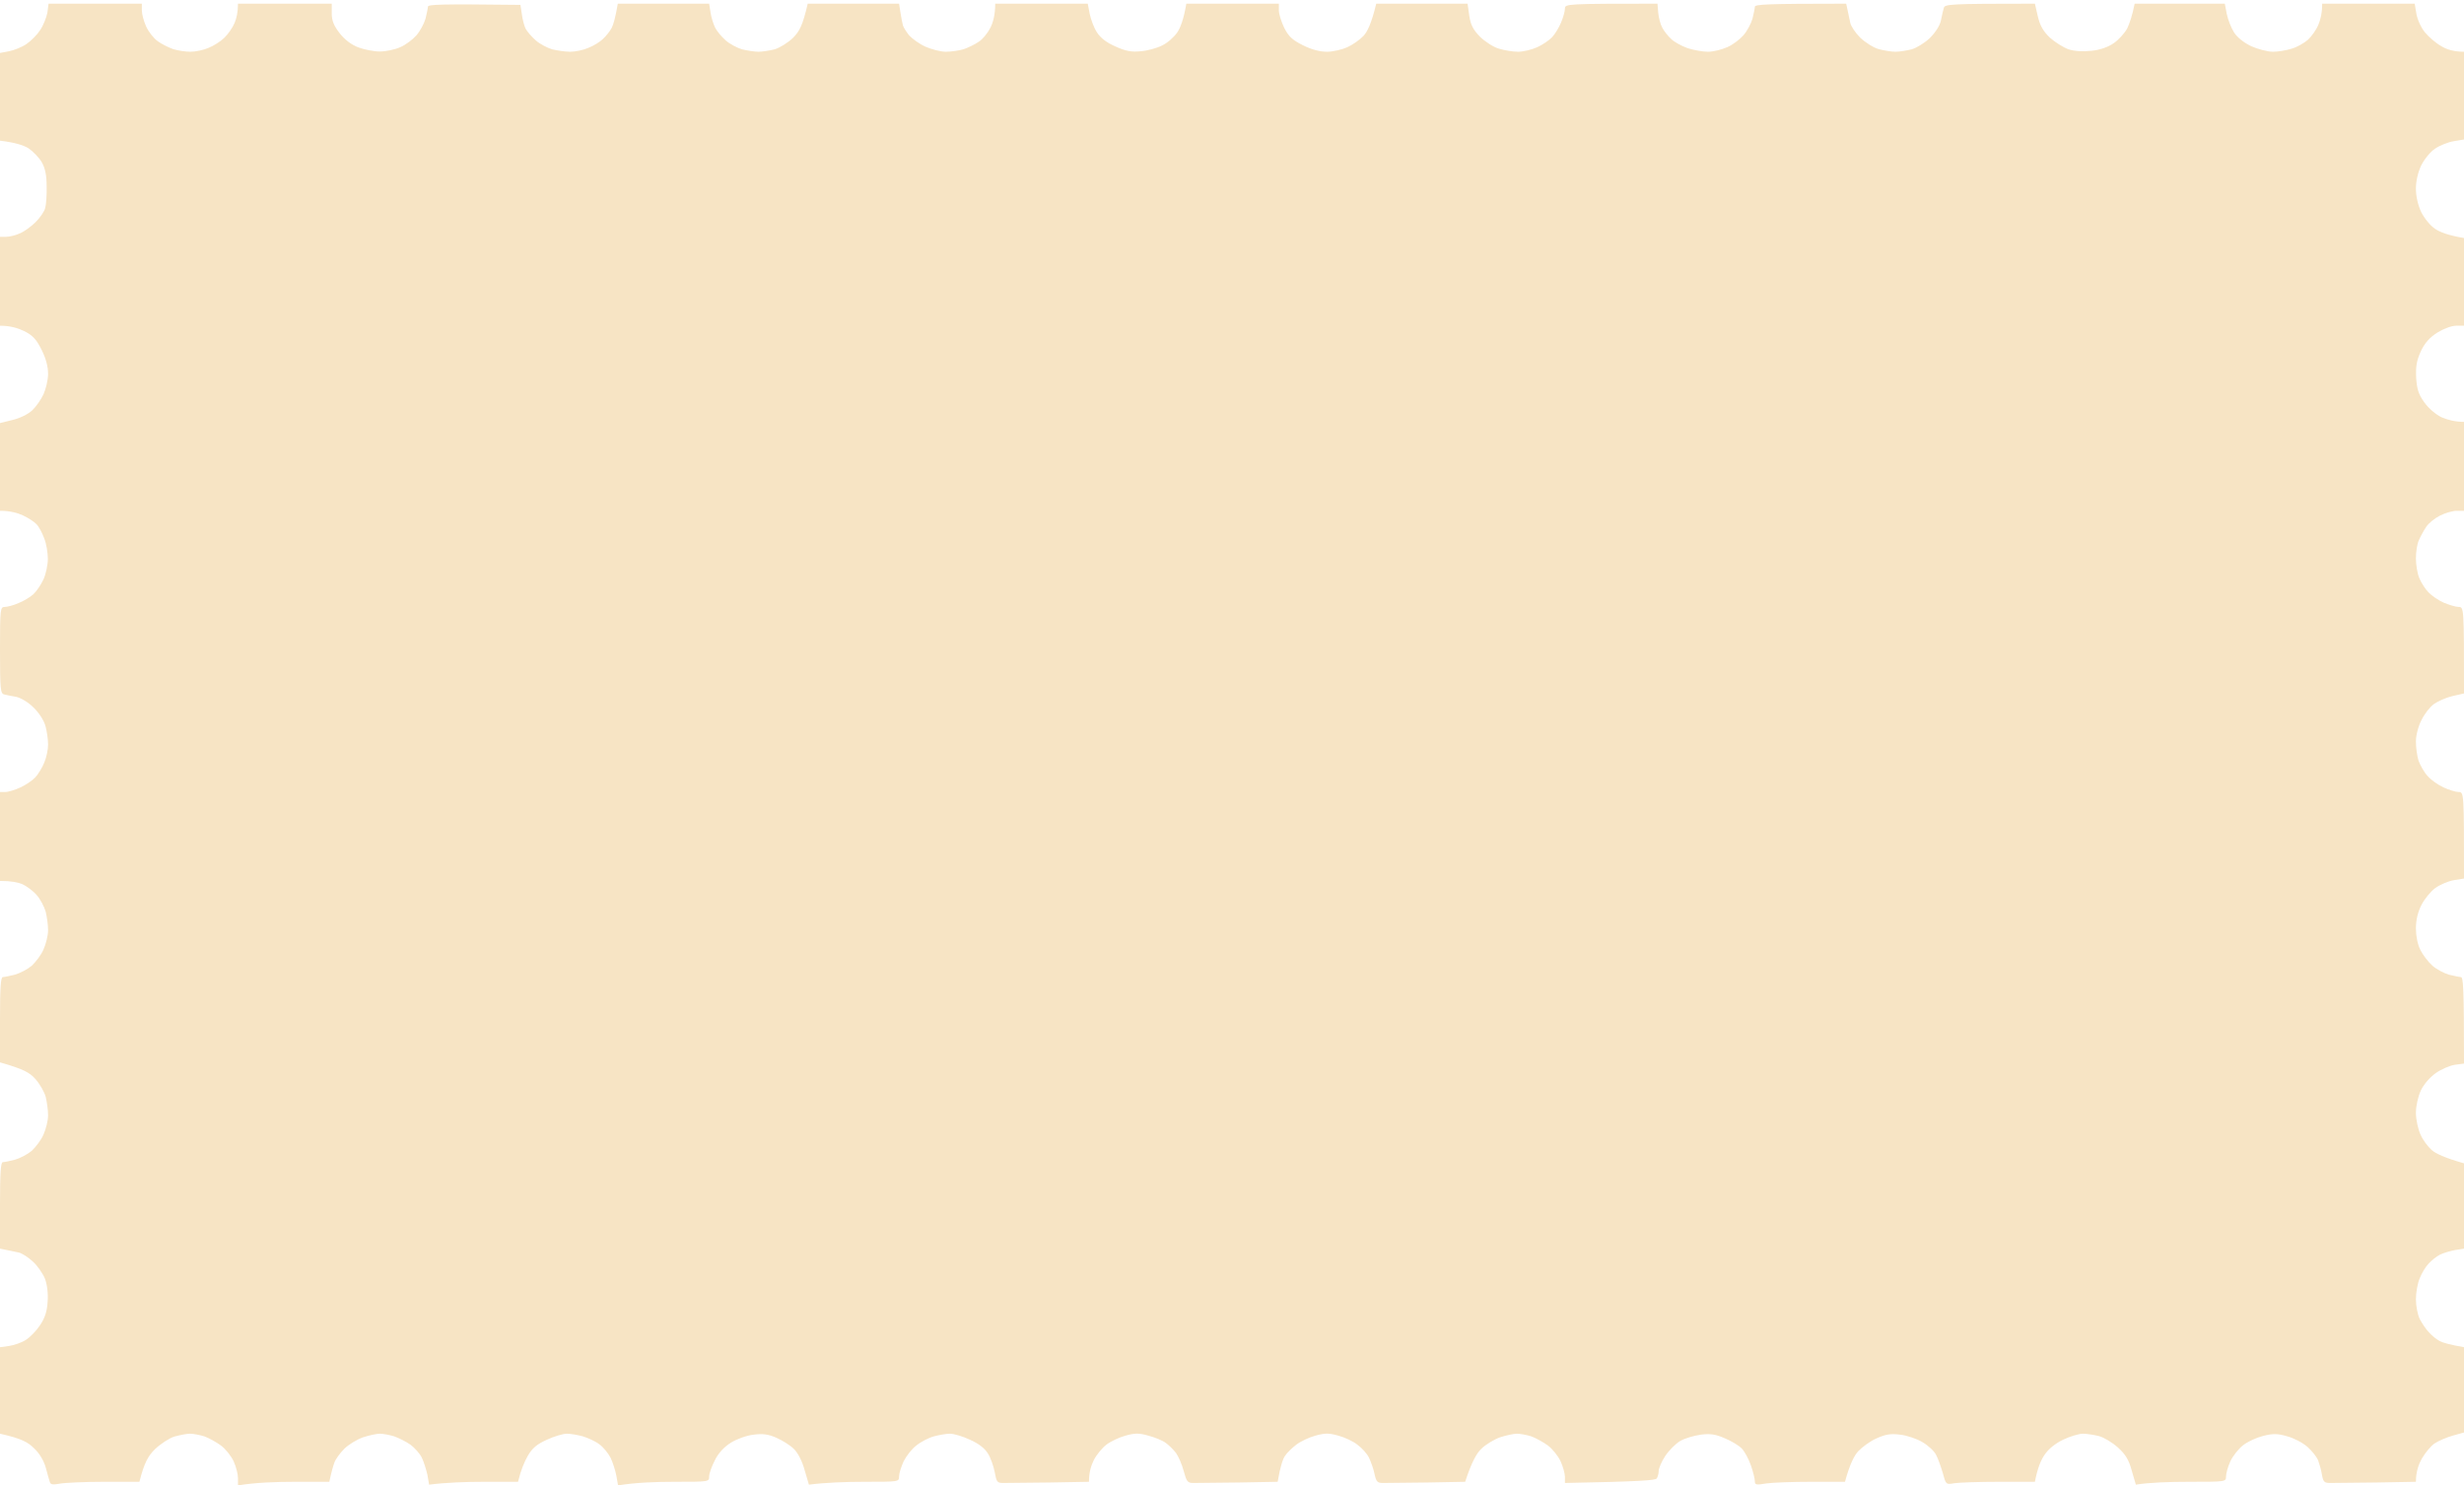 <svg width="335" height="202" viewBox="0 0 335 202" fill="none" xmlns="http://www.w3.org/2000/svg">
<path d="M5.458 4.095C5.883 3.474 6.308 2.396 6.439 1.742L6.602 0.5H19.283V1.415C19.283 1.905 19.544 2.886 19.871 3.605C20.198 4.324 20.884 5.206 21.44 5.599C21.963 5.991 22.911 6.448 23.532 6.677C24.153 6.873 25.231 7.037 25.885 7.037C26.571 7.037 27.682 6.808 28.336 6.514C29.022 6.252 30.003 5.631 30.493 5.141C31.016 4.651 31.637 3.736 31.898 3.115C32.16 2.494 32.356 1.644 32.356 0.5H45.102V1.807C45.102 2.788 45.364 3.474 46.181 4.52C46.867 5.402 47.782 6.089 48.73 6.448C49.515 6.742 50.822 7.004 51.639 7.004C52.456 7.004 53.698 6.742 54.417 6.416C55.136 6.121 56.117 5.37 56.607 4.814C57.13 4.226 57.653 3.213 57.849 2.559C58.012 1.873 58.176 1.121 58.176 0.925C58.176 0.598 59.614 0.533 70.758 0.663L70.955 1.971C71.053 2.69 71.281 3.572 71.478 3.932C71.674 4.291 72.262 4.978 72.85 5.5C73.406 5.991 74.419 6.514 75.073 6.71C75.759 6.873 76.87 7.037 77.524 7.037C78.21 7.037 79.322 6.808 79.975 6.514C80.662 6.252 81.577 5.697 81.969 5.304C82.394 4.912 82.949 4.226 83.178 3.768C83.407 3.311 83.668 2.396 83.995 0.5H96.415L96.611 1.742C96.709 2.396 97.003 3.311 97.232 3.768C97.46 4.226 98.082 4.978 98.67 5.5C99.225 5.991 100.239 6.514 100.892 6.71C101.579 6.873 102.592 7.037 103.115 7.037C103.638 7.037 104.651 6.873 105.304 6.71C105.991 6.514 107.102 5.827 107.788 5.174C108.703 4.259 109.128 3.474 109.815 0.5H122.234L122.43 1.742C122.528 2.396 122.692 3.18 122.757 3.441C122.822 3.703 123.215 4.324 123.607 4.814C124.032 5.272 125.012 5.991 125.829 6.35C126.646 6.71 127.888 7.037 128.607 7.037C129.326 7.037 130.438 6.873 131.059 6.677C131.68 6.448 132.595 6.023 133.085 5.664C133.608 5.337 134.294 4.487 134.654 3.768C135.013 3.049 135.307 2.036 135.307 0.5H147.89L148.152 1.873C148.315 2.657 148.74 3.801 149.132 4.389C149.612 5.152 150.45 5.795 151.649 6.318C153.021 6.939 153.806 7.102 155.08 6.971C155.963 6.906 157.303 6.546 157.989 6.187C158.708 5.86 159.623 5.043 160.048 4.422C160.473 3.801 160.931 2.657 161.29 0.5H173.873V1.415C173.873 1.905 174.2 2.951 174.592 3.768C175.18 4.945 175.703 5.435 177.141 6.154C178.318 6.742 179.429 7.037 180.41 7.037C181.227 7.037 182.469 6.742 183.188 6.416C183.907 6.089 184.887 5.402 185.378 4.88C185.9 4.324 186.456 3.213 187.11 0.5H199.529L199.758 2.134C199.954 3.409 200.281 4.03 201.229 5.01C201.915 5.664 203.059 6.416 203.778 6.612C204.497 6.84 205.674 7.037 206.393 7.037C207.112 7.037 208.288 6.742 209.007 6.416C209.726 6.089 210.641 5.468 211.034 5.043C211.426 4.618 211.981 3.703 212.243 3.049C212.537 2.363 212.766 1.513 212.766 1.154C212.766 0.533 212.995 0.5 225.349 0.5L225.447 1.709C225.512 2.396 225.741 3.311 226.002 3.768C226.231 4.226 226.787 4.912 227.212 5.304C227.604 5.697 228.617 6.252 229.434 6.546C230.251 6.808 231.493 7.037 232.212 7.037C232.931 7.037 234.108 6.742 234.827 6.416C235.546 6.121 236.526 5.37 237.017 4.814C237.54 4.226 238.062 3.213 238.259 2.559C238.422 1.873 238.585 1.121 238.585 0.925C238.585 0.598 240.056 0.5 251.005 0.5L251.201 1.415C251.299 1.905 251.462 2.657 251.56 3.115C251.659 3.572 252.247 4.455 252.9 5.108C253.587 5.762 254.698 6.481 255.417 6.677C256.136 6.873 257.182 7.037 257.705 7.037C258.228 7.037 259.241 6.873 259.895 6.71C260.581 6.514 261.692 5.827 262.379 5.174C263.13 4.422 263.751 3.474 263.882 2.788L263.899 2.708C264.026 2.102 264.18 1.37 264.274 1.088C264.405 0.565 264.96 0.5 276.661 0.5L277.053 2.2C277.347 3.474 277.772 4.226 278.687 5.108C279.374 5.729 280.518 6.448 281.237 6.71C282.054 6.971 283.198 7.037 284.341 6.906C285.453 6.808 286.597 6.416 287.348 5.893C288.035 5.435 288.852 4.52 289.211 3.866C289.538 3.18 289.898 2.134 290.224 0.5H302.48L302.742 1.873C302.905 2.657 303.33 3.768 303.722 4.389C304.18 5.108 305.062 5.795 306.076 6.285C306.958 6.677 308.298 7.037 309.017 7.037C309.736 7.037 310.88 6.84 311.599 6.612C312.285 6.416 313.266 5.86 313.789 5.402C314.279 4.945 314.933 4.03 315.194 3.376C315.488 2.69 315.717 1.775 315.717 0.5H328.3L328.529 1.873C328.66 2.657 329.182 3.801 329.705 4.422C330.228 5.043 331.209 5.893 331.928 6.285C332.614 6.71 333.595 7.037 335 7.037V18.966L333.627 19.195C332.843 19.325 331.699 19.783 331.078 20.208C330.424 20.633 329.607 21.646 329.182 22.496C328.725 23.476 328.463 24.653 328.463 25.666C328.463 26.679 328.725 27.856 329.182 28.836C329.607 29.686 330.424 30.699 331.078 31.124C331.699 31.549 332.843 32.006 335 32.366V44.295H333.921C333.333 44.295 332.255 44.687 331.405 45.21C330.359 45.864 329.705 46.583 329.15 47.727C328.561 49.034 328.431 49.753 328.496 51.355C328.594 52.923 328.823 53.642 329.607 54.721C330.196 55.538 331.143 56.355 331.96 56.747C332.745 57.074 333.725 57.368 335 57.368V69.461H334.02C333.464 69.461 332.451 69.755 331.732 70.115C331.013 70.474 330.163 71.16 329.836 71.683C329.509 72.174 329.084 72.958 328.856 73.481C328.627 73.971 328.463 75.05 328.463 75.932C328.463 76.782 328.66 77.991 328.921 78.612C329.182 79.233 329.738 80.116 330.163 80.54C330.588 80.998 331.503 81.619 332.222 81.946C332.941 82.24 333.856 82.534 334.248 82.534C335 82.534 335 82.534 335 94.3L333.431 94.659C332.581 94.856 331.47 95.346 330.915 95.738C330.359 96.13 329.607 97.111 329.215 97.928C328.79 98.745 328.463 99.987 328.463 100.837C328.463 101.654 328.627 102.83 328.823 103.451C329.052 104.072 329.575 105.02 330.065 105.543C330.522 106.066 331.503 106.752 332.222 107.079C332.941 107.406 333.856 107.7 334.248 107.7C335 107.7 335 107.7 335 119.466L333.595 119.695C332.843 119.825 331.699 120.316 331.078 120.773C330.457 121.231 329.607 122.277 329.215 123.061C328.725 124.009 328.463 125.12 328.463 126.264C328.463 127.277 328.692 128.454 329.084 129.205C329.411 129.859 330.13 130.807 330.719 131.33C331.274 131.82 332.287 132.343 332.941 132.539C333.627 132.702 334.379 132.866 334.575 132.866C334.902 132.866 335 134.271 335 144.632L333.758 144.795C333.104 144.893 331.928 145.383 331.143 145.939C330.326 146.527 329.509 147.475 329.117 148.325C328.758 149.109 328.463 150.384 328.463 151.332C328.463 152.247 328.758 153.554 329.084 154.273C329.379 154.992 330.098 155.94 330.62 156.398C331.143 156.855 332.353 157.443 335 158.195V169.798L333.758 169.994C333.104 170.124 332.189 170.386 331.732 170.615C331.274 170.843 330.588 171.399 330.196 171.824C329.803 172.216 329.248 173.131 328.986 173.818C328.692 174.471 328.463 175.779 328.463 176.661C328.463 177.576 328.692 178.785 328.986 179.374C329.28 179.929 329.836 180.779 330.228 181.171C330.588 181.596 331.274 182.152 331.732 182.38C332.189 182.609 333.104 182.871 335 183.198V194.8L333.464 195.225C332.581 195.486 331.503 195.944 330.98 196.303C330.49 196.63 329.738 197.545 329.28 198.33C328.856 199.081 328.463 200.095 328.463 201.5L323.071 201.598C320.097 201.631 317.286 201.663 316.796 201.663C316.011 201.663 315.848 201.5 315.684 200.52C315.586 199.899 315.325 199.016 315.161 198.559C314.965 198.101 314.312 197.284 313.723 196.761C313.102 196.205 311.86 195.552 310.978 195.323C309.671 194.931 309.017 194.931 307.71 195.258C306.795 195.486 305.585 196.042 304.964 196.532C304.343 197.022 303.559 198.003 303.232 198.722C302.905 199.441 302.644 200.356 302.644 200.781C302.644 201.5 302.611 201.5 297.643 201.5C294.931 201.5 292.153 201.598 290.388 201.892L289.832 199.997C289.44 198.526 288.982 197.774 287.969 196.859C287.218 196.173 286.074 195.486 285.387 195.29C284.734 195.127 283.72 194.963 283.198 194.963C282.675 194.963 281.433 195.323 280.485 195.781C279.406 196.303 278.491 197.055 277.968 197.84C277.511 198.493 277.02 199.604 276.661 201.5H271.759C269.046 201.5 266.333 201.598 265.712 201.696C264.568 201.892 264.568 201.892 264.143 200.323C263.882 199.441 263.49 198.33 263.228 197.84C262.967 197.317 262.15 196.565 261.365 196.107C260.614 195.65 259.241 195.192 258.359 195.094C257.084 194.931 256.398 195.029 255.156 195.584C254.306 195.944 253.195 196.761 252.639 197.349C252.116 197.905 251.495 199.081 250.841 201.5H246.266C243.749 201.5 241.004 201.598 240.121 201.729C238.781 201.958 238.585 201.925 238.585 201.435C238.585 201.108 238.357 200.16 238.062 199.31C237.768 198.428 237.213 197.415 236.82 196.99C236.461 196.598 235.382 195.944 234.5 195.584C233.225 195.029 232.506 194.931 231.232 195.094C230.317 195.225 229.075 195.584 228.454 195.944C227.833 196.303 226.918 197.219 226.395 198.003C225.904 198.755 225.512 199.67 225.512 200.029C225.512 200.389 225.381 200.846 225.251 201.042C225.087 201.304 222.963 201.467 212.766 201.663V200.846C212.766 200.389 212.504 199.441 212.178 198.722C211.851 198.003 211.066 197.022 210.445 196.565C209.824 196.107 208.811 195.552 208.19 195.323C207.569 195.127 206.687 194.963 206.229 194.963C205.772 194.963 204.759 195.192 203.941 195.454C203.124 195.748 201.98 196.434 201.392 197.022C200.771 197.611 200.085 198.787 199.202 201.5L194.039 201.598L192.821 201.612C190.484 201.64 188.444 201.663 188.025 201.663C187.273 201.663 187.11 201.5 186.881 200.454C186.75 199.768 186.391 198.787 186.129 198.232C185.868 197.676 185.149 196.892 184.56 196.467C184.005 196.009 182.828 195.454 181.946 195.225C180.671 194.865 180.148 194.865 178.841 195.225C177.991 195.454 176.815 196.009 176.226 196.467C175.671 196.892 174.952 197.578 174.69 198.003C174.429 198.395 174.069 199.343 173.71 201.5L168.382 201.598C165.474 201.631 162.696 201.663 162.238 201.663C161.454 201.663 161.323 201.467 160.931 200.029C160.702 199.147 160.212 198.036 159.885 197.578C159.525 197.12 158.904 196.5 158.48 196.205C158.055 195.879 157.009 195.454 156.126 195.225C154.884 194.865 154.296 194.865 153.021 195.225C152.172 195.454 150.995 196.009 150.407 196.467C149.851 196.892 149.067 197.84 148.707 198.559C148.348 199.278 148.054 200.225 148.054 201.5L142.661 201.598C139.687 201.631 136.876 201.663 136.386 201.663C135.569 201.663 135.471 201.5 135.242 200.193C135.079 199.376 134.686 198.232 134.327 197.676C133.902 196.957 133.052 196.303 131.876 195.781C130.895 195.323 129.686 194.963 129.163 194.963C128.673 194.963 127.692 195.127 126.973 195.323C126.254 195.519 125.176 196.075 124.587 196.565C123.966 197.022 123.215 198.003 122.855 198.722C122.528 199.441 122.234 200.356 122.234 200.781C122.234 201.5 122.201 201.5 117.56 201.5C115.011 201.5 112.266 201.598 109.978 201.892L109.39 199.899C109.063 198.689 108.475 197.545 107.919 197.022C107.429 196.532 106.383 195.879 105.566 195.519C104.455 195.029 103.703 194.931 102.461 195.094C101.546 195.192 100.173 195.682 99.389 196.173C98.441 196.761 97.657 197.611 97.199 198.559C96.774 199.376 96.415 200.356 96.415 200.781C96.415 201.5 96.382 201.5 91.741 201.5C89.192 201.5 86.414 201.598 84.028 201.99L83.799 200.683C83.668 199.964 83.309 198.853 83.015 198.232C82.688 197.611 82.001 196.761 81.478 196.401C80.988 196.009 79.975 195.552 79.256 195.323C78.537 195.127 77.557 194.963 77.066 194.963C76.543 194.963 75.334 195.323 74.354 195.781C72.981 196.401 72.36 196.924 71.739 198.003C71.314 198.755 70.824 199.866 70.432 201.5H65.856C63.34 201.5 60.627 201.598 58.339 201.892L58.11 200.552C57.947 199.833 57.62 198.787 57.358 198.232C57.097 197.676 56.378 196.892 55.822 196.467C55.234 196.042 54.221 195.552 53.6 195.323C52.979 195.127 52.097 194.963 51.639 194.963C51.181 194.963 50.168 195.192 49.351 195.454C48.534 195.748 47.39 196.434 46.802 197.022C46.214 197.611 45.625 198.428 45.462 198.885C45.298 199.343 45.07 200.095 44.776 201.5H40.135C37.553 201.5 34.775 201.598 32.356 201.99V201.01C32.356 200.454 32.095 199.441 31.768 198.722C31.441 198.003 30.657 197.022 30.036 196.565C29.415 196.107 28.401 195.552 27.78 195.323C27.16 195.127 26.277 194.963 25.82 194.963C25.362 194.963 24.414 195.16 23.695 195.356C22.976 195.584 21.799 196.369 21.048 197.088C20.165 197.97 19.61 198.885 18.956 201.5H14.119C11.472 201.5 8.759 201.631 8.105 201.761C7.158 201.925 6.863 201.892 6.765 201.5C6.667 201.239 6.439 200.356 6.21 199.539C5.948 198.624 5.36 197.611 4.608 196.924C3.791 196.107 2.909 195.617 0 194.963V183.198L1.209 183.034C1.896 182.936 2.941 182.577 3.497 182.217C4.085 181.858 4.968 180.942 5.458 180.191C6.112 179.21 6.406 178.295 6.471 177.02C6.569 175.909 6.406 174.667 6.112 173.883C5.818 173.164 5.066 172.085 4.445 171.53C3.791 170.941 2.941 170.386 2.517 170.32C2.124 170.222 1.405 170.092 0 169.798V163.915C0 159.437 0.098 158.032 0.392 158.032C0.621 158.032 1.373 157.868 2.026 157.705C2.713 157.509 3.726 156.986 4.314 156.496C4.87 155.973 5.621 154.992 5.916 154.273C6.242 153.554 6.537 152.378 6.537 151.659C6.537 150.94 6.373 149.796 6.21 149.142C6.014 148.456 5.393 147.377 4.804 146.723C4.053 145.874 3.236 145.383 0 144.468V138.683C0 134.239 0.098 132.866 0.392 132.866C0.621 132.866 1.373 132.702 2.026 132.539C2.713 132.343 3.726 131.82 4.314 131.33C4.87 130.807 5.621 129.826 5.916 129.107C6.242 128.388 6.537 127.212 6.537 126.493C6.537 125.774 6.373 124.63 6.21 123.976C6.014 123.29 5.491 122.277 4.968 121.688C4.478 121.133 3.595 120.479 3.007 120.218C2.451 119.989 1.536 119.793 0 119.793V107.7H0.719C1.144 107.7 2.059 107.406 2.778 107.079C3.497 106.752 4.412 106.131 4.804 105.706C5.197 105.281 5.752 104.366 6.014 103.713C6.308 103.026 6.537 101.915 6.537 101.261C6.537 100.575 6.373 99.431 6.177 98.712C5.948 97.928 5.295 96.915 4.543 96.196C3.824 95.477 2.811 94.888 2.19 94.758L2.117 94.745C1.57 94.648 0.868 94.525 0.556 94.431C0.065 94.3 0 93.744 0 88.417C0 82.763 0.033 82.534 0.654 82.534C1.013 82.534 1.863 82.305 2.517 82.011C3.203 81.75 4.118 81.194 4.543 80.802C4.968 80.41 5.589 79.495 5.916 78.776C6.242 78.057 6.504 76.815 6.504 75.998C6.504 75.18 6.308 73.939 6.014 73.219C5.752 72.501 5.295 71.618 4.968 71.291C4.674 70.964 3.824 70.409 3.105 70.082C2.386 69.755 1.405 69.461 0 69.461V57.532L1.7 57.107C2.713 56.878 3.824 56.322 4.38 55.8C4.902 55.309 5.589 54.329 5.916 53.61C6.242 52.891 6.537 51.649 6.537 50.832C6.537 49.851 6.242 48.74 5.654 47.563C4.935 46.125 4.445 45.602 3.268 45.014C2.451 44.622 1.405 44.295 0 44.295V32.202H0.817C1.275 32.202 2.124 32.006 2.68 31.745C3.268 31.516 4.249 30.797 4.837 30.209C5.458 29.588 6.046 28.738 6.144 28.28C6.275 27.823 6.373 26.516 6.34 25.339C6.34 23.836 6.144 22.888 5.687 22.071C5.327 21.45 4.51 20.6 3.889 20.175C3.268 19.783 2.157 19.391 0 19.129V7.2L1.209 6.971C1.896 6.84 2.974 6.416 3.595 5.991C4.216 5.566 5.066 4.716 5.458 4.095Z" fill="#F7E4C4"/>
</svg>
